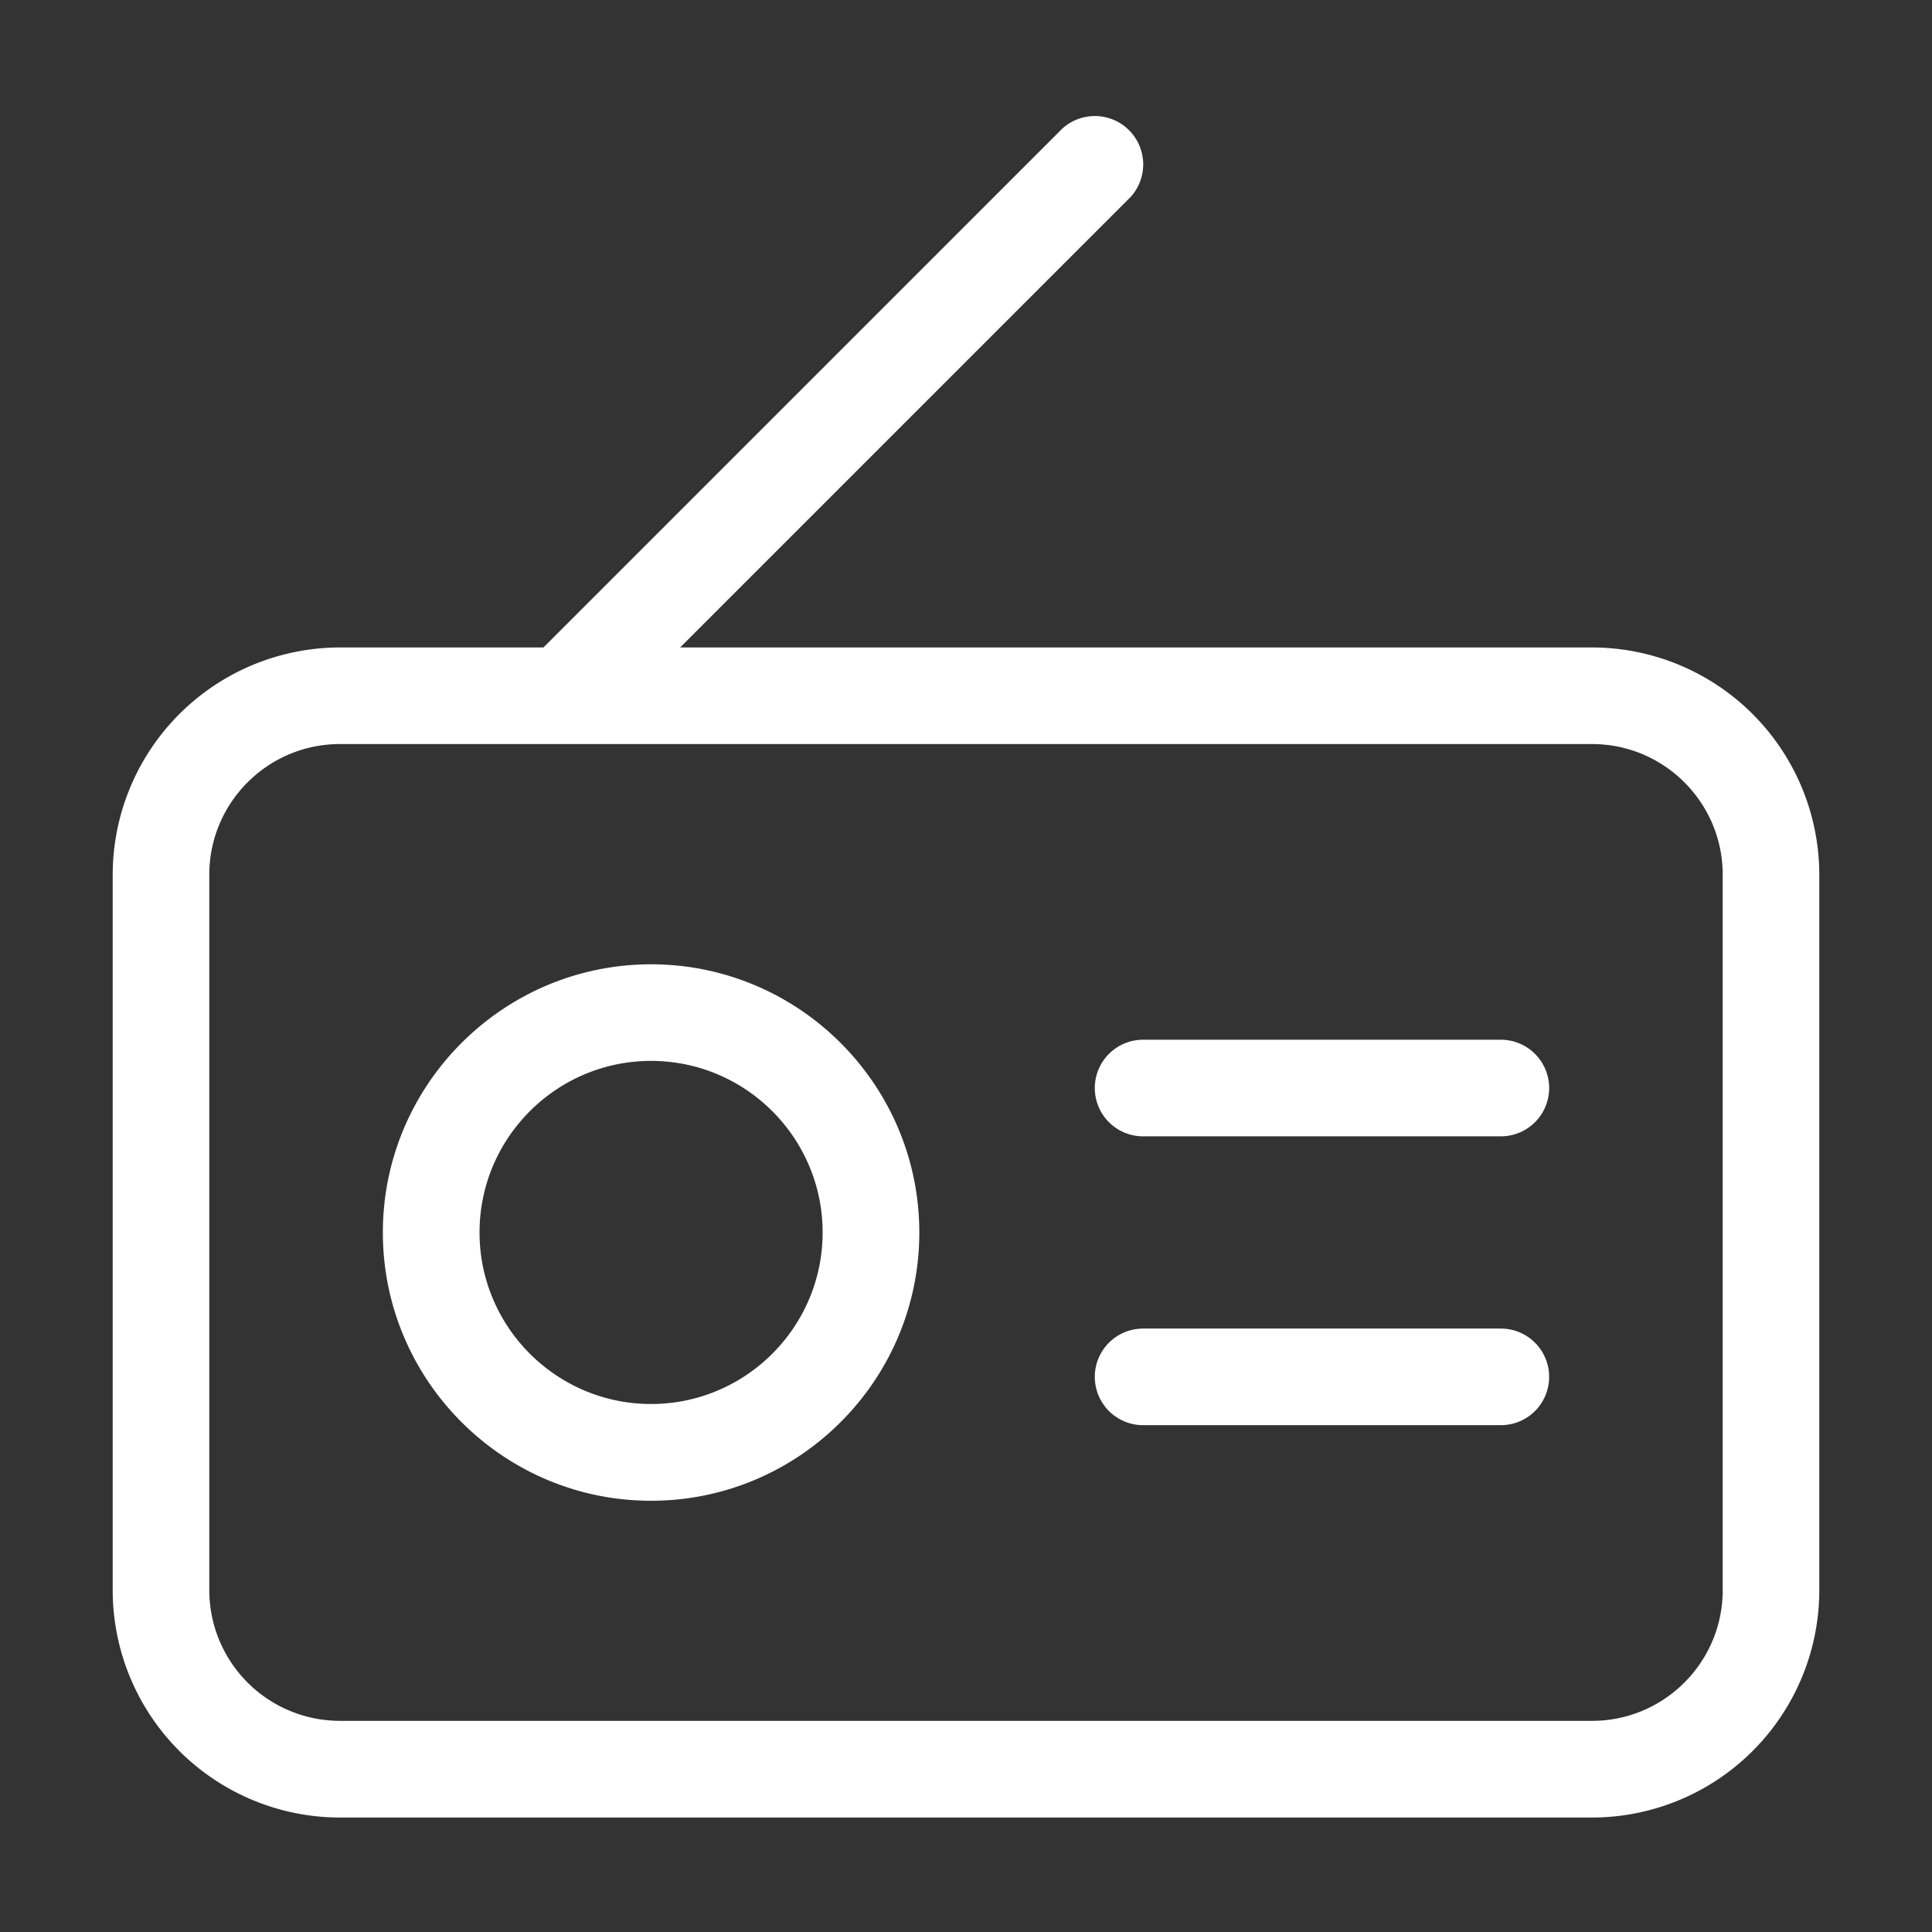 <?xml version="1.0" standalone="no"?><!DOCTYPE svg PUBLIC "-//W3C//DTD SVG 1.1//EN" "http://www.w3.org/Graphics/SVG/1.1/DTD/svg11.dtd"><svg t="1532580981266" class="icon" style="" viewBox="0 0 1024 1024" version="1.1" xmlns="http://www.w3.org/2000/svg" p-id="2693" xmlns:xlink="http://www.w3.org/1999/xlink" width="32" height="32"><rect x="0" y="0" width="1024" height="1024" fill="#333333" stroke="none"/><defs><style type="text/css"></style></defs><path d="M843.861 343.168H360.491l238.763-238.763a25.643 25.643 0 0 0-36.224-36.224L288.043 343.168H180.139A120.576 120.576 0 0 0 59.733 463.616v379.264a120.533 120.533 0 0 0 120.405 120.448h663.723a120.533 120.533 0 0 0 120.405-120.448v-379.264a120.576 120.576 0 0 0-120.405-120.448zM913.067 842.837c0 38.187-31.061 69.248-69.205 69.248H180.139A69.291 69.291 0 0 1 110.933 842.837v-379.264c0-38.187 31.061-69.205 69.205-69.205h663.723c38.187 0 69.205 31.061 69.205 69.205v379.264zM345.088 511.104c-78.379 0-142.165 63.787-142.165 142.165s63.787 142.165 142.165 142.165 142.165-63.787 142.165-142.165-63.787-142.165-142.165-142.165z m0 233.045c-50.133 0-90.923-40.789-90.923-90.923s40.789-90.923 90.923-90.923 90.923 40.789 90.923 90.923-40.789 90.923-90.923 90.923z m475.989-167.467a25.6 25.6 0 0 1-25.6 25.6H605.867a25.6 25.6 0 1 1 0-51.2h189.611a25.6 25.6 0 0 1 25.6 25.6z m0 153.088a25.6 25.6 0 0 1-25.6 25.6H605.867a25.6 25.6 0 1 1 0-51.2h189.611a25.6 25.6 0 0 1 25.6 25.6z" fill="#ffffff" p-id="2694"></path></svg>